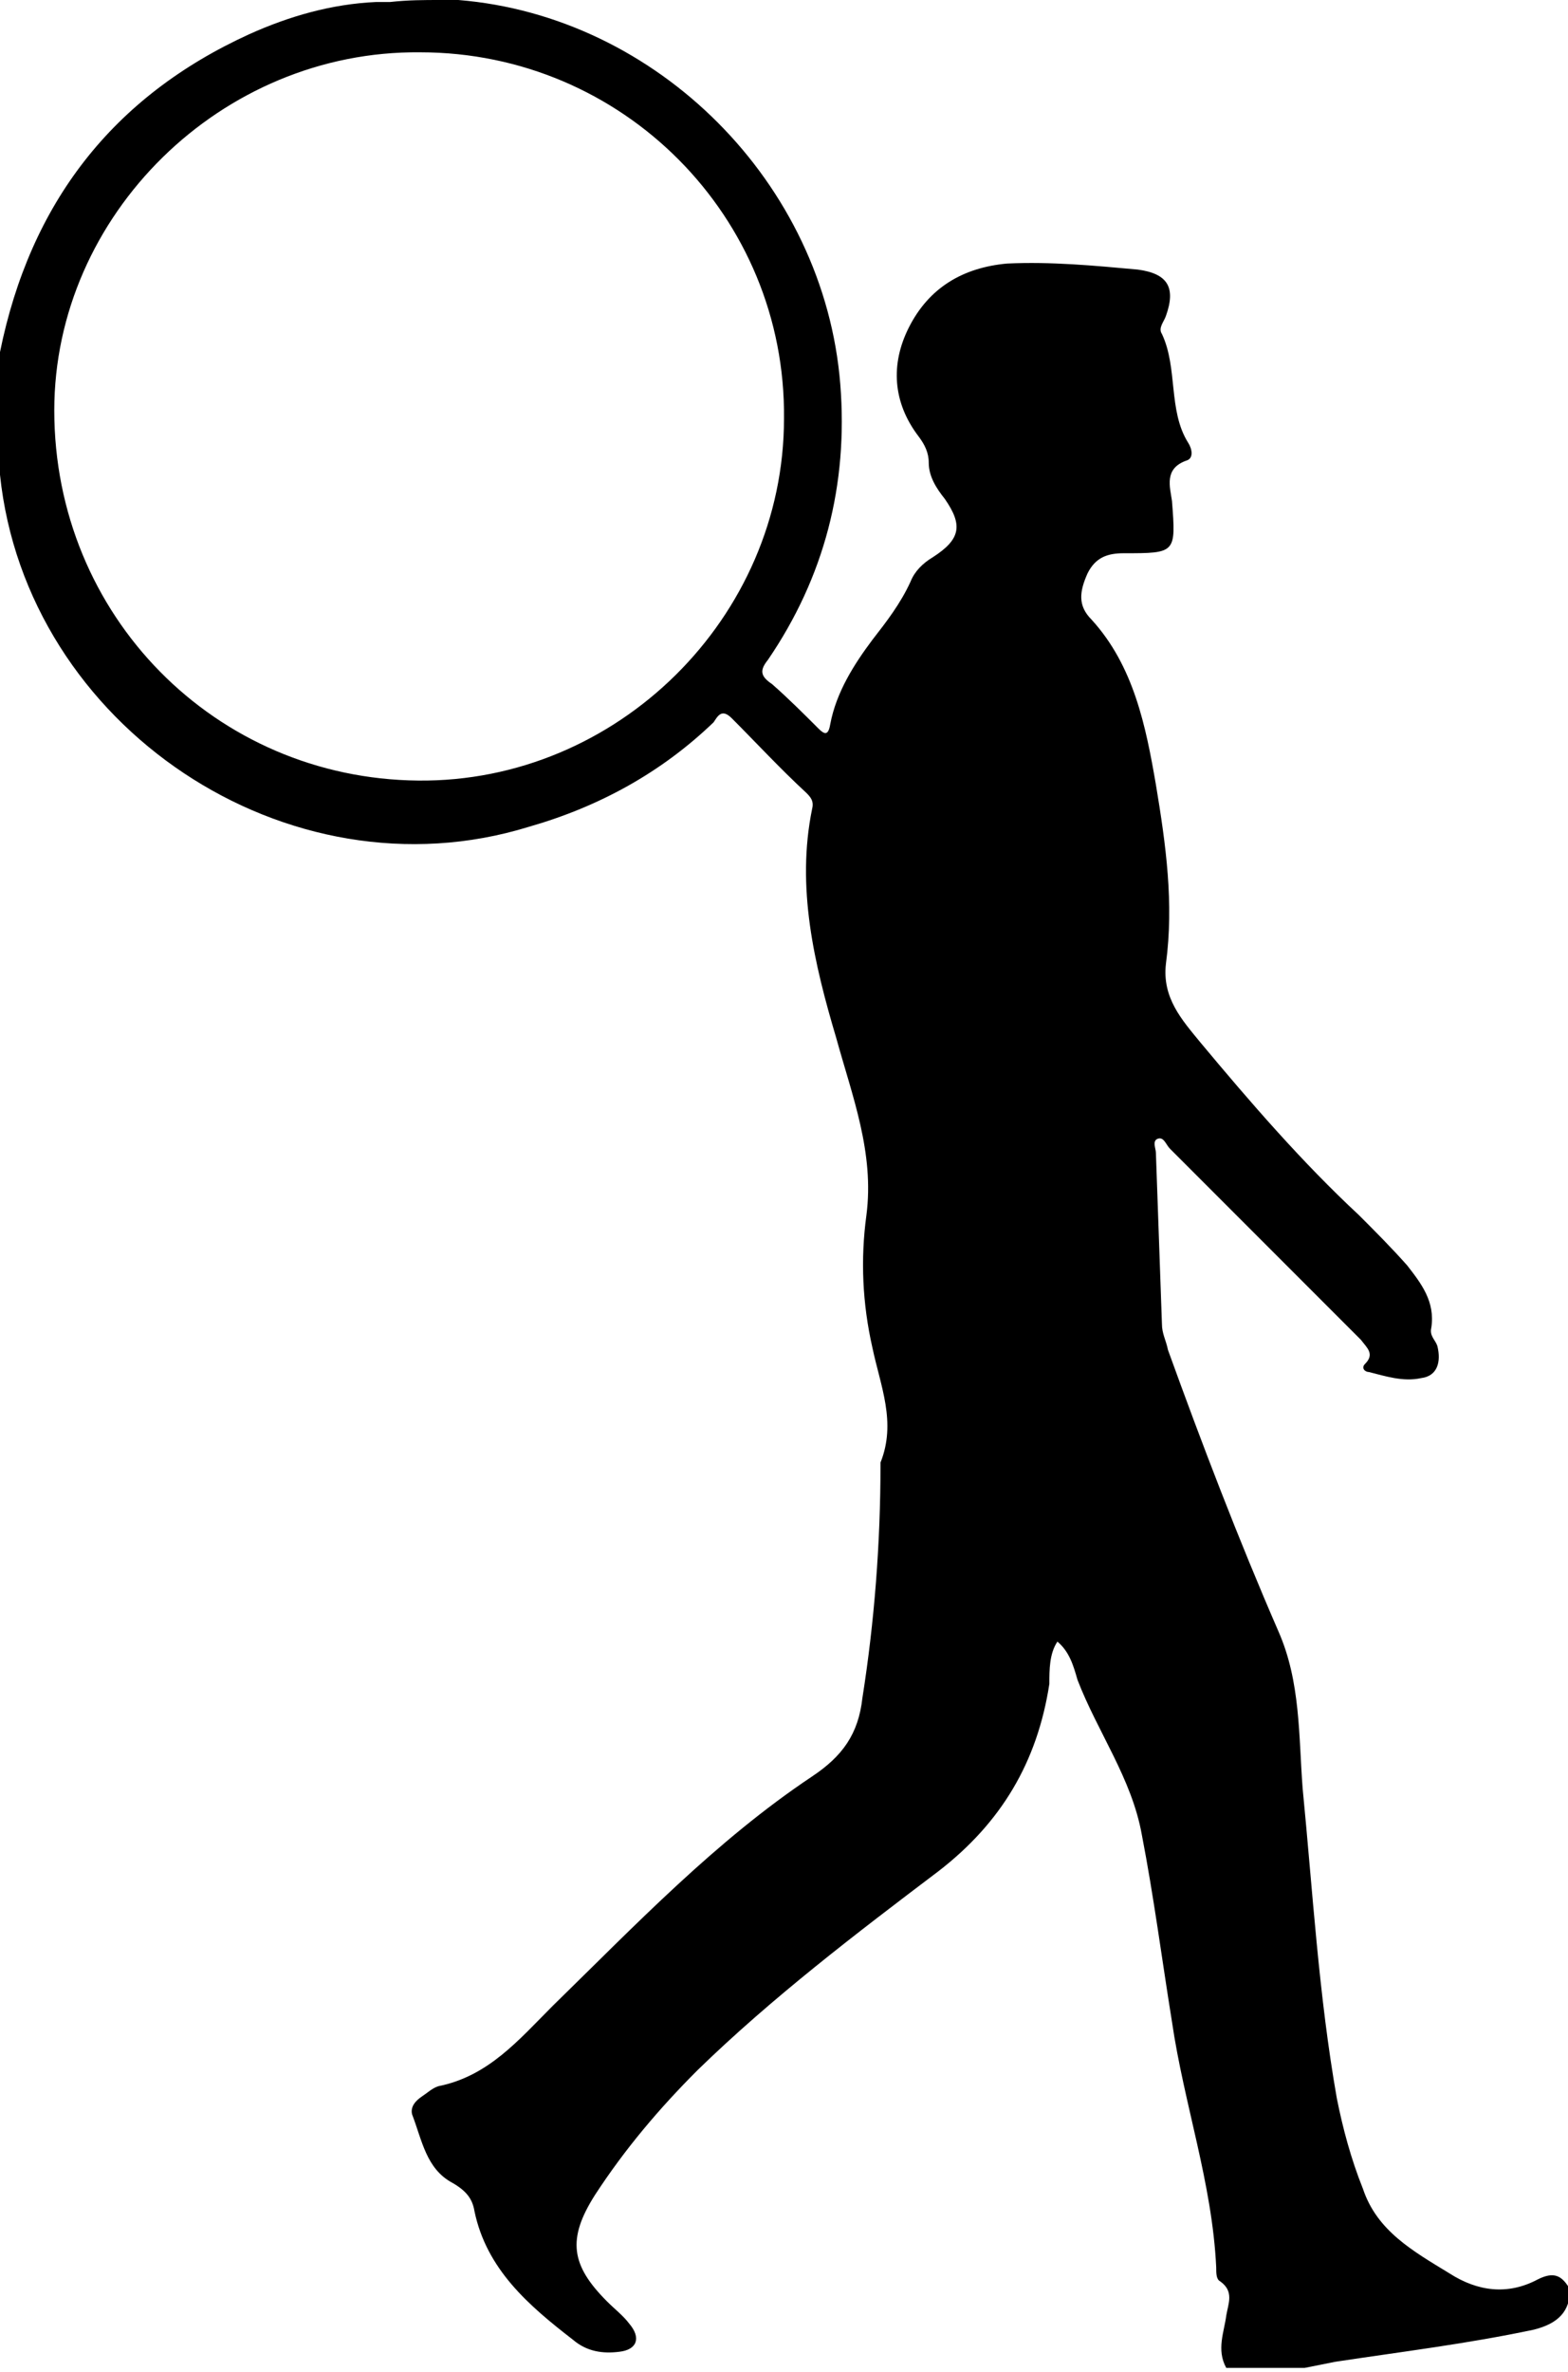 <?xml version="1.0" encoding="utf-8"?>
<!-- Generator: Adobe Illustrator 26.0.3, SVG Export Plug-In . SVG Version: 6.00 Build 0)  -->
<svg version="1.1" id="Layer_1" xmlns="http://www.w3.org/2000/svg" xmlns:xlink="http://www.w3.org/1999/xlink" x="0px" y="0px"
	 viewBox="0 0 78 117.9" style="enable-background:new 0 0 78 117.9;" xml:space="preserve">
<path d="M21.9,0C22,0,22,0,22.1,0c0.2,0,0.5,0,0.7,0c9.9,0.8,18.2,9.1,19,19.1c0.4,5-0.8,9.6-3.6,13.7c-0.4,0.5-0.4,0.8,0.2,1.2
	c0.8,0.7,1.6,1.5,2.3,2.2c0.3,0.3,0.5,0.4,0.6-0.2c0.3-1.6,1.2-3,2.1-4.2c0.7-0.9,1.4-1.8,1.9-2.9c0.2-0.5,0.6-0.9,1.1-1.2
	c1.4-0.9,1.5-1.6,0.6-2.9c-0.4-0.5-0.8-1.1-0.8-1.8c0-0.5-0.2-0.9-0.5-1.3c-1.3-1.7-1.4-3.6-0.5-5.4c1-2,2.7-3,4.9-3.2
	c2.2-0.1,4.3,0.1,6.5,0.3c1.5,0.2,1.9,0.9,1.4,2.3c-0.1,0.3-0.4,0.6-0.2,0.9c0.8,1.7,0.3,3.8,1.3,5.4c0.2,0.3,0.3,0.8-0.1,0.9
	c-1.1,0.4-0.8,1.3-0.7,2c0.2,2.6,0.2,2.6-2.4,2.6c-0.8,0-1.4,0.2-1.8,1c-0.4,0.9-0.5,1.6,0.2,2.3c2.1,2.3,2.7,5.3,3.2,8.2
	c0.5,3,0.9,5.9,0.5,8.9c-0.2,1.7,0.8,2.8,1.7,3.9c2.5,3,5.1,6,7.9,8.6c0.8,0.8,1.6,1.6,2.4,2.5c0.7,0.9,1.4,1.8,1.2,3.1
	c-0.1,0.4,0.2,0.6,0.3,0.9c0.2,0.8,0,1.5-0.8,1.6c-0.9,0.2-1.8-0.1-2.6-0.3c-0.2,0-0.4-0.2-0.2-0.4c0.5-0.5,0.1-0.8-0.2-1.2
	c-3.2-3.2-6.3-6.3-9.5-9.5c-0.2-0.2-0.3-0.6-0.6-0.5c-0.3,0.1-0.1,0.5-0.1,0.7c0.1,2.8,0.2,5.6,0.3,8.5c0,0.5,0.2,0.8,0.3,1.3
	c1.7,4.7,3.5,9.4,5.5,14c1.1,2.5,1,5.2,1.2,7.8c0.5,5.1,0.8,10.3,1.7,15.4c0.3,1.5,0.7,3,1.3,4.5c0.7,2.1,2.5,3.1,4.3,4.2
	c1.4,0.9,2.9,1.1,4.4,0.3c0.8-0.4,1.2-0.2,1.6,0.5c0,1.1-0.6,1.7-1.8,2c-3.3,0.7-6.6,1.1-9.9,1.6c-0.5,0.1-1,0.2-1.5,0.3
	c-0.9,0-1.8,0-2.7,0c-0.4,0-0.8,0-1.2,0c-0.5-0.9-0.1-1.8,0-2.6c0.1-0.6,0.4-1.2-0.3-1.7c-0.2-0.1-0.2-0.4-0.2-0.7
	c-0.2-4.2-1.6-8.1-2.2-12.2c-0.5-3.1-0.9-6.2-1.5-9.3c-0.5-2.8-2.2-5.1-3.2-7.7c-0.2-0.7-0.4-1.4-1-1.9c-0.4,0.6-0.4,1.4-0.4,2.1
	c-0.6,3.9-2.4,6.9-5.5,9.3c-4.1,3.1-8.3,6.3-12,9.9c-1.9,1.9-3.6,3.9-5.1,6.2c-1.4,2.2-1.2,3.5,0.6,5.3c0.4,0.4,0.8,0.7,1.1,1.1
	c0.6,0.7,0.4,1.3-0.5,1.4c-0.8,0.1-1.6,0-2.3-0.6c-2.2-1.7-4.3-3.5-4.9-6.4c-0.1-0.6-0.4-1-1.1-1.4c-1.3-0.7-1.5-2.1-2-3.4
	c-0.1-0.4,0.2-0.7,0.5-0.9c0.3-0.2,0.5-0.4,0.8-0.5c2.5-0.5,4-2.3,5.7-4c4.1-4,8.1-8.2,12.9-11.4c1.5-1,2.3-2.1,2.5-3.9
	c0.6-3.8,0.9-7.7,0.9-11.6c0,0,0-0.1,0-0.1c0.8-2,0-3.8-0.4-5.7c-0.5-2.2-0.6-4.4-0.3-6.6c0.4-3.1-0.7-5.9-1.5-8.8
	c-1.1-3.7-2-7.5-1.2-11.4c0.1-0.4-0.1-0.6-0.3-0.8c-1.3-1.2-2.5-2.5-3.7-3.7c-0.5-0.5-0.7-0.1-0.9,0.2c-2.6,2.5-5.7,4.2-9.2,5.2
	C14.3,44.8,1.3,36.1,0,23.6c0-0.3,0-0.6,0-1c0-1.1,0-2.1,0-3.2c0-0.3,0-0.6,0-1c0-0.3,0-0.6,0-0.9C1.5,10.1,5.6,4.8,12.4,1.7
	c2-0.9,4.1-1.5,6.3-1.6c0.2,0,0.5,0,0.7,0C20.3,0,21.1,0,21.9,0z M20.9,2.6C11,2.5,2.7,10.7,2.7,20.4c0,10.2,8,18.3,18.1,18.4
	c9.9,0.1,18.2-8.1,18.2-18C39.1,10.8,31,2.6,20.9,2.6z"/>
<g>
</g>
<g>
</g>
<g>
</g>
<g>
</g>
<g>
</g>
<g>
</g>
</svg>
